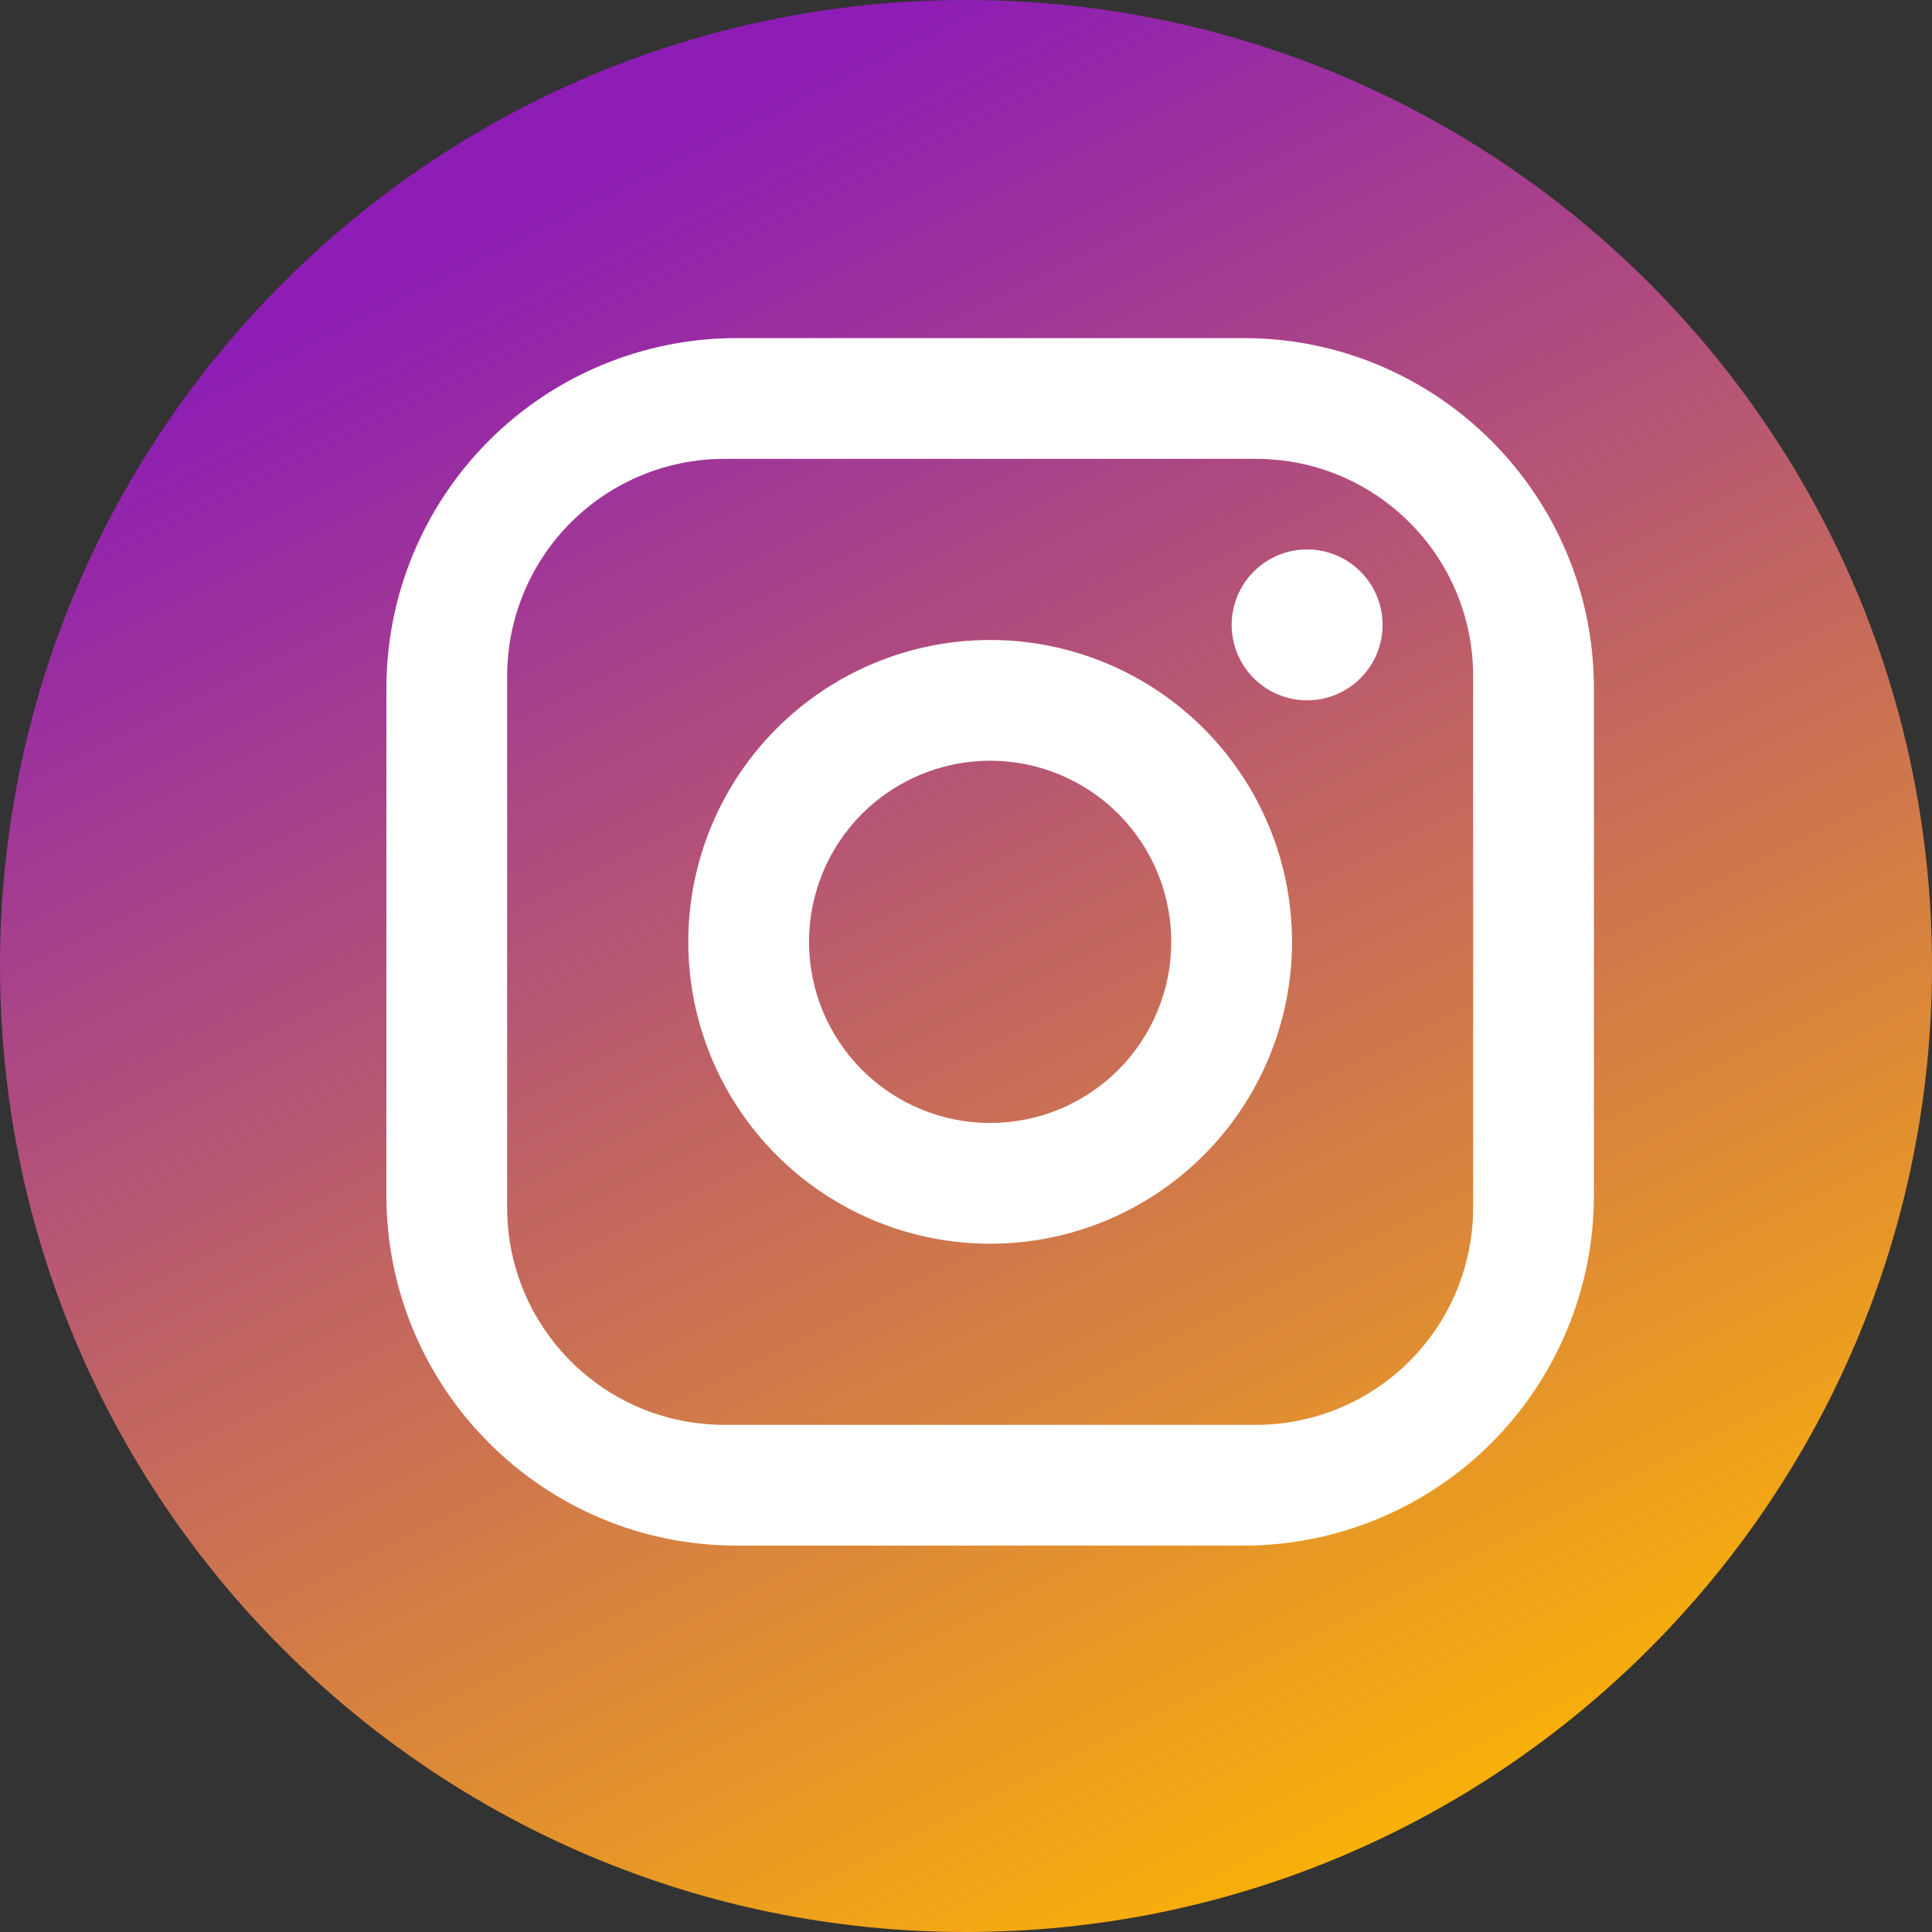 <svg width="40" height="40" viewBox="0 0 40 40" fill="none" xmlns="http://www.w3.org/2000/svg">
<rect x="0" y="0" width="40" height="40" fill="#333333" stroke="none"/>
<path d="M20 0C8.955 0 0 8.955 0 20C0 31.045 8.955 40 20 40C31.045 40 40 31.045 40 20C40 8.955 31.045 0 20 0Z" fill="url(#paint0_linear)"/>
<path d="M15.25 7H25.75C29.75 7 33 10.25 33 14.25V24.75C33 26.673 32.236 28.517 30.877 29.877C29.517 31.236 27.673 32 25.75 32H15.25C11.25 32 8 28.75 8 24.75V14.25C8 12.327 8.764 10.483 10.123 9.123C11.483 7.764 13.327 7 15.25 7ZM15 9.5C13.806 9.5 12.662 9.974 11.818 10.818C10.974 11.662 10.5 12.806 10.5 14V25C10.5 27.488 12.512 29.5 15 29.5H26C27.194 29.5 28.338 29.026 29.182 28.182C30.026 27.338 30.5 26.194 30.5 25V14C30.5 11.512 28.488 9.5 26 9.5H15ZM27.062 11.375C27.477 11.375 27.874 11.54 28.167 11.833C28.46 12.126 28.625 12.523 28.625 12.938C28.625 13.352 28.46 13.749 28.167 14.042C27.874 14.335 27.477 14.5 27.062 14.5C26.648 14.5 26.251 14.335 25.958 14.042C25.665 13.749 25.5 13.352 25.5 12.938C25.5 12.523 25.665 12.126 25.958 11.833C26.251 11.54 26.648 11.375 27.062 11.375ZM20.5 13.25C22.158 13.25 23.747 13.909 24.919 15.081C26.091 16.253 26.75 17.842 26.75 19.5C26.75 21.158 26.091 22.747 24.919 23.919C23.747 25.091 22.158 25.75 20.5 25.75C18.842 25.75 17.253 25.091 16.081 23.919C14.909 22.747 14.25 21.158 14.25 19.5C14.25 17.842 14.909 16.253 16.081 15.081C17.253 13.909 18.842 13.25 20.5 13.25ZM20.5 15.75C19.505 15.75 18.552 16.145 17.848 16.848C17.145 17.552 16.75 18.505 16.75 19.5C16.75 20.495 17.145 21.448 17.848 22.152C18.552 22.855 19.505 23.25 20.5 23.25C21.495 23.25 22.448 22.855 23.152 22.152C23.855 21.448 24.25 20.495 24.25 19.5C24.25 18.505 23.855 17.552 23.152 16.848C22.448 16.145 21.495 15.75 20.5 15.75Z" fill="white"/>
<defs>
<linearGradient id="paint0_linear" x1="11.364" y1="4.011" x2="29.412" y2="40.108" gradientUnits="userSpaceOnUse">
<stop stop-color="#8D1DB5"/>
<stop offset="1" stop-color="#FFB800"/>
</linearGradient>
</defs>
</svg>
